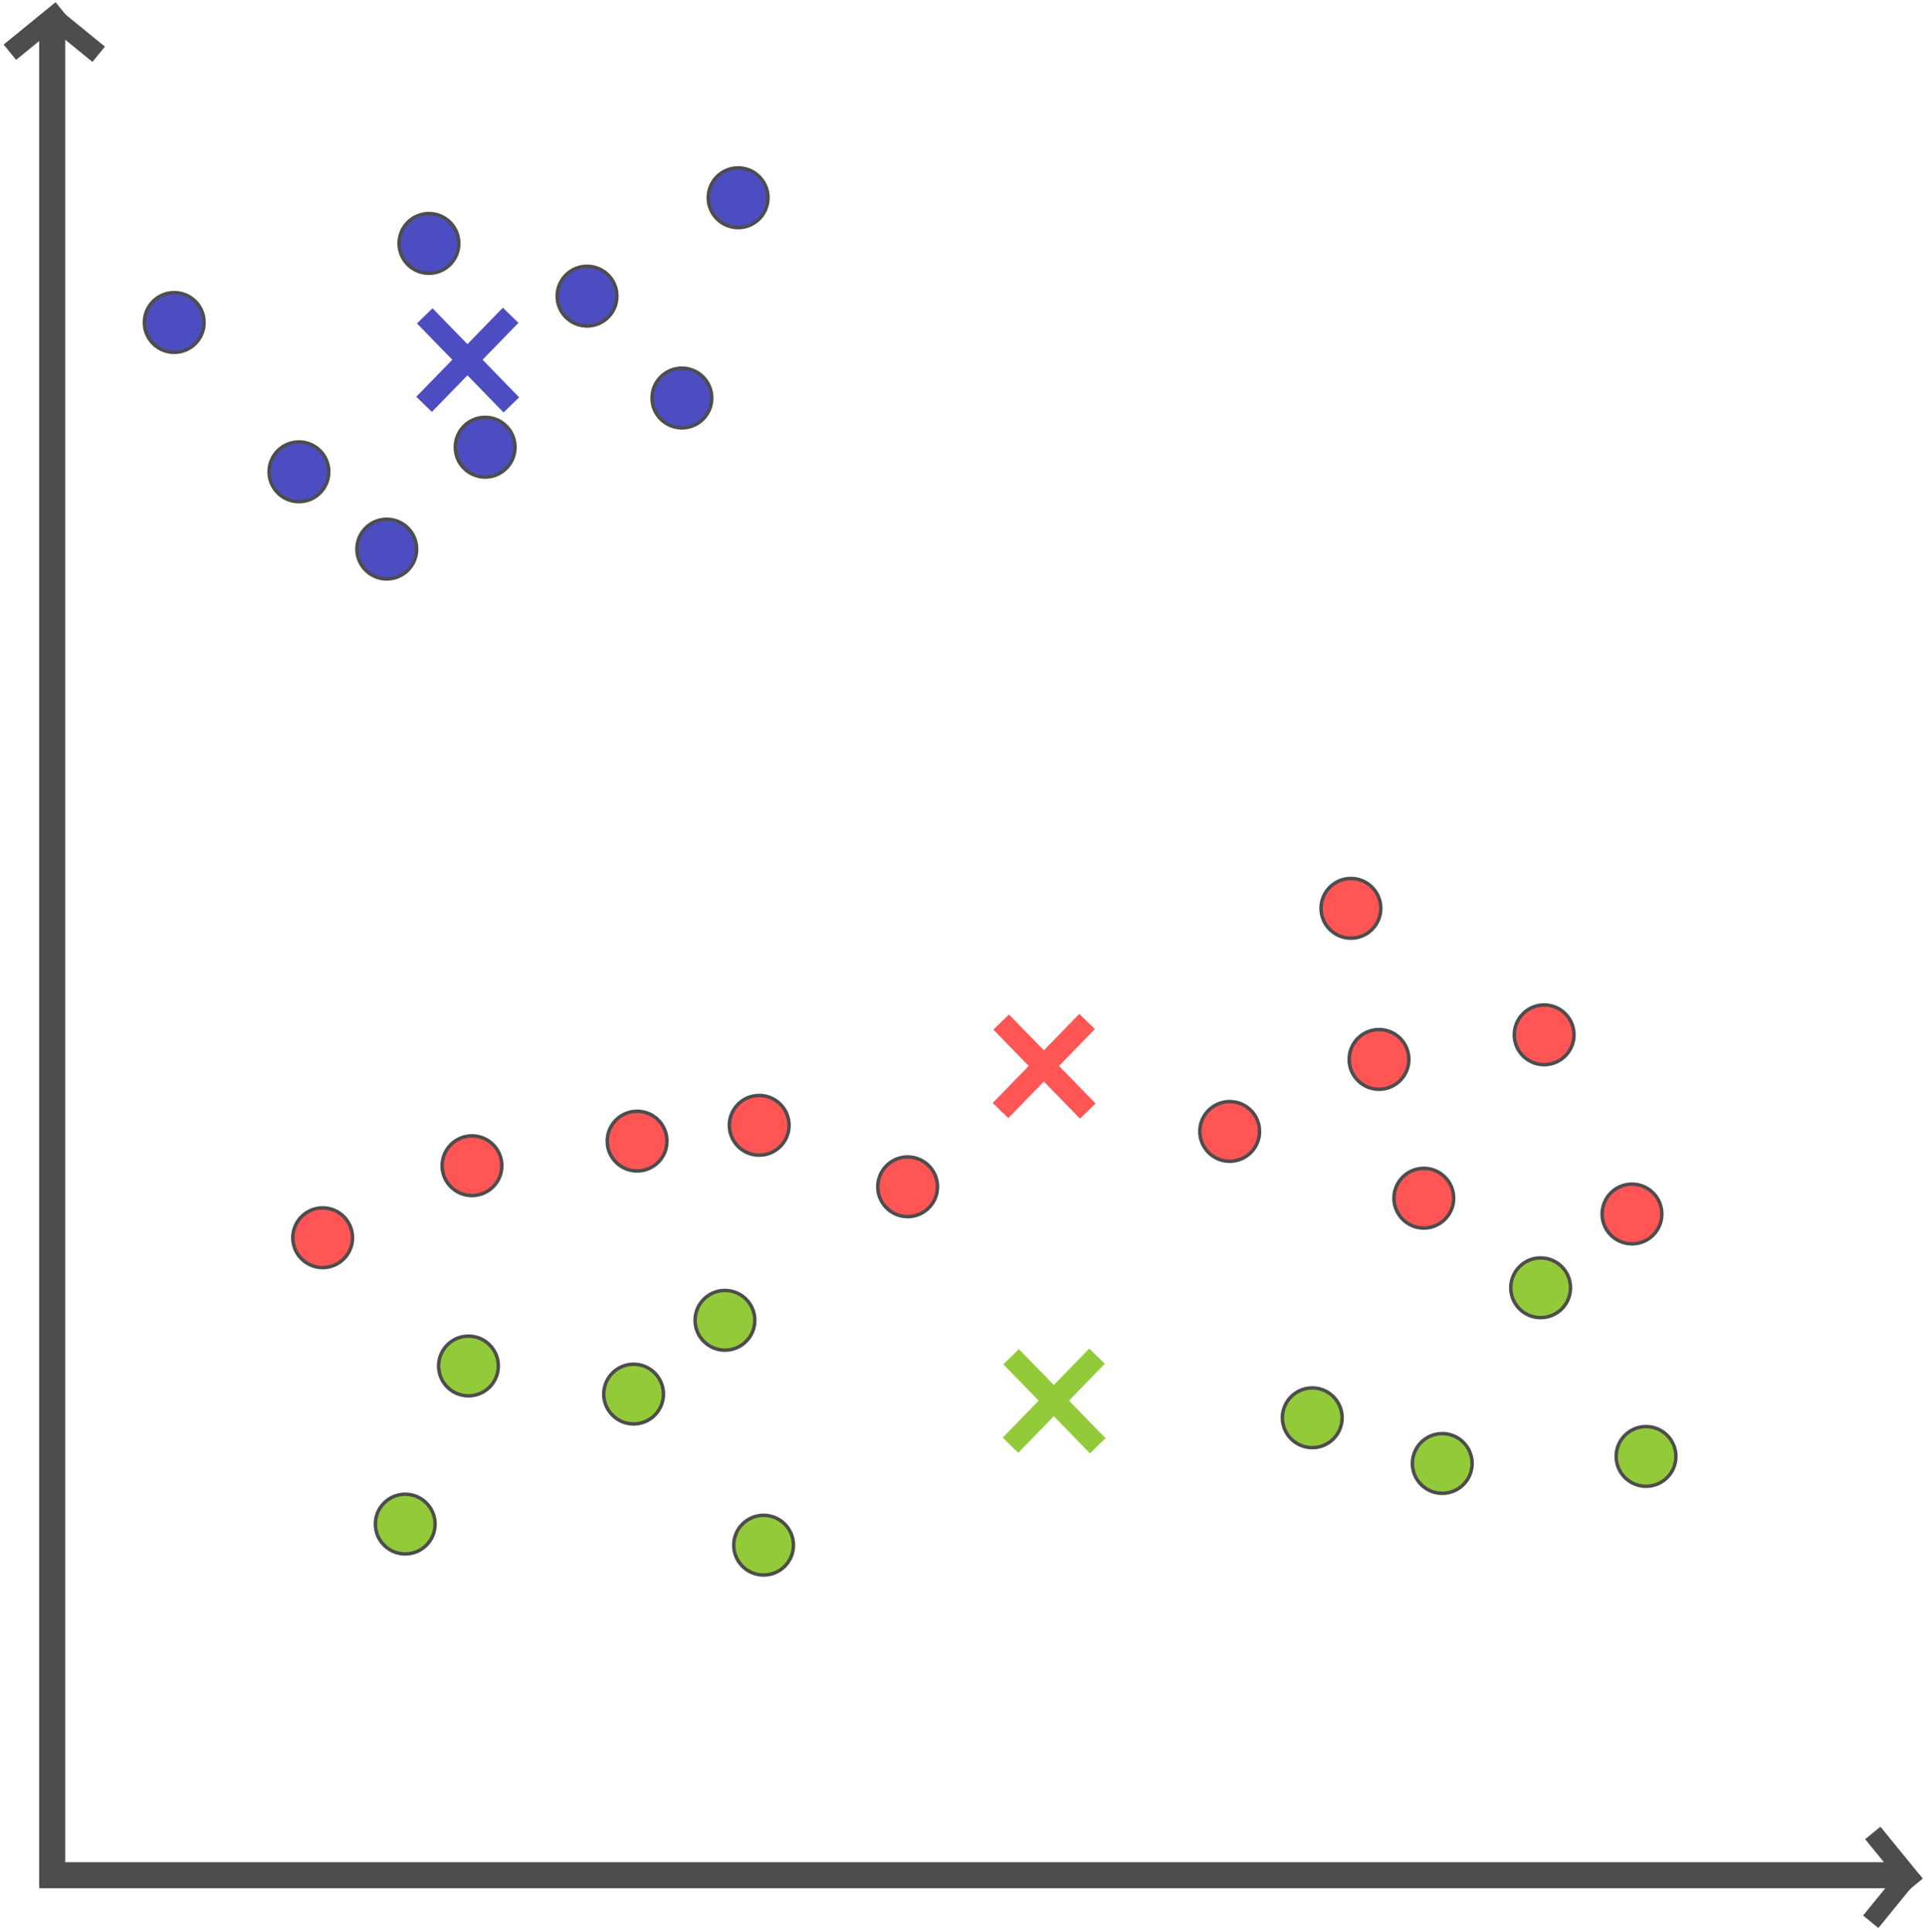 <?xml version="1.0" encoding="UTF-8" standalone="no"?>
<!-- Created with Inkscape (http://www.inkscape.org/) -->

<svg
   xmlns:dc="http://purl.org/dc/elements/1.1/"
   xmlns:cc="http://creativecommons.org/ns#"
   xmlns:rdf="http://www.w3.org/1999/02/22-rdf-syntax-ns#"
   xmlns:svg="http://www.w3.org/2000/svg"
   xmlns="http://www.w3.org/2000/svg"
   xmlns:sodipodi="http://sodipodi.sourceforge.net/DTD/sodipodi-0.dtd"
   xmlns:inkscape="http://www.inkscape.org/namespaces/inkscape"
   width="553.47"
   height="555.357"
   id="svg2"
   version="1.1"
   inkscape:version="0.92.2 (5c3e80d, 2017-08-06)"
   sodipodi:docname="kmeans_local_max.svg">
  <defs
     id="defs4">
    <marker
       inkscape:stockid="Arrow1Lend"
       orient="auto"
       refY="0"
       refX="0"
       id="Arrow1Lend"
       style="overflow:visible">
      <path
         id="path3818"
         d="M 0,0 5,-5 -12.5,0 5,5 0,0 z"
         style="fill-rule:evenodd;stroke:#000000;stroke-width:1pt"
         transform="matrix(-0.8,0,0,-0.8,-10,0)"
         inkscape:connector-curvature="0" />
    </marker>
    <marker
       inkscape:stockid="TriangleOutL"
       orient="auto"
       refY="0"
       refX="0"
       id="TriangleOutL"
       style="overflow:visible">
      <path
         id="path3957"
         d="m 5.77,0 -8.65,5 0,-10 8.65,5 z"
         style="fill-rule:evenodd;stroke:#000000;stroke-width:1pt"
         transform="scale(0.8,0.8)"
         inkscape:connector-curvature="0" />
    </marker>
    <marker
       inkscape:stockid="EmptyTriangleOutL"
       orient="auto"
       refY="0"
       refX="0"
       id="EmptyTriangleOutL"
       style="overflow:visible">
      <path
         id="path3975"
         d="m 5.77,0 -8.65,5 0,-10 8.65,5 z"
         style="fill:#ffffff;fill-rule:evenodd;stroke:#000000;stroke-width:1pt"
         transform="matrix(0.8,0,0,0.8,-4.8,0)"
         inkscape:connector-curvature="0" />
    </marker>
    <marker
       inkscape:stockid="Arrow2Send"
       orient="auto"
       refY="0"
       refX="0"
       id="Arrow2Send"
       style="overflow:visible">
      <path
         id="path3848"
         style="fill-rule:evenodd;stroke-width:0.625;stroke-linejoin:round"
         d="M 8.719,4.034 -2.207,0.016 8.719,-4.002 c -1.745,2.372 -1.735,5.617 -6e-7,8.035 z"
         transform="matrix(-0.3,0,0,-0.3,0.69,0)"
         inkscape:connector-curvature="0" />
    </marker>
    <marker
       inkscape:stockid="Arrow2Sstart"
       orient="auto"
       refY="0"
       refX="0"
       id="Arrow2Sstart"
       style="overflow:visible">
      <path
         id="path3845"
         style="fill-rule:evenodd;stroke-width:0.625;stroke-linejoin:round"
         d="M 8.719,4.034 -2.207,0.016 8.719,-4.002 c -1.745,2.372 -1.735,5.617 -6e-7,8.035 z"
         transform="matrix(0.3,0,0,0.3,-0.69,0)"
         inkscape:connector-curvature="0" />
    </marker>
    <inkscape:perspective
       sodipodi:type="inkscape:persp3d"
       inkscape:vp_x="-251.61117 : 302.7009 : 1"
       inkscape:vp_y="0 : 390.84169 : 0"
       inkscape:vp_z="-74.20798 : 302.7009 : 1"
       inkscape:persp3d-origin="-162.90958 : 284.95017 : 1"
       id="perspective3793" />
  </defs>
  <sodipodi:namedview
     id="base"
     pagecolor="#ffffff"
     bordercolor="#666666"
     borderopacity="1.0"
     inkscape:pageopacity="0.0"
     inkscape:pageshadow="2"
     inkscape:zoom="0.98994949"
     inkscape:cx="132.14249"
     inkscape:cy="248.20314"
     inkscape:document-units="px"
     inkscape:current-layer="layer1"
     showgrid="false"
     showguides="true"
     inkscape:guide-bbox="true"
     fit-margin-top="0"
     fit-margin-left="0"
     fit-margin-right="0"
     fit-margin-bottom="0"
     inkscape:window-width="1920"
     inkscape:window-height="1025"
     inkscape:window-x="0"
     inkscape:window-y="27"
     inkscape:window-maximized="1">
    <sodipodi:guide
       orientation="1,0"
       position="-991.728,279.358"
       id="guide3773"
       inkscape:locked="false" />
  </sodipodi:namedview>
  <g
     inkscape:label="Layer 1"
     inkscape:groupmode="layer"
     id="layer1"
     transform="translate(-44.585,-62.077)">
    <path
       style="fill:none;stroke:#4d4d4d;stroke-width:7.493;stroke-linecap:butt;stroke-linejoin:miter;stroke-miterlimit:4;stroke-opacity:1;stroke-dasharray:none;marker-end:none"
       d="m 55.876,601.22 534.456,0"
       id="path3809"
       inkscape:connector-curvature="0" />
    <path
       style="fill:none;stroke:#4d4d4d;stroke-width:5.679;stroke-linecap:butt;stroke-linejoin:miter;stroke-miterlimit:4;stroke-opacity:1;stroke-dasharray:none;marker-end:none"
       d="m 583.044,589.059 12.171,14.929"
       id="path3809-4"
       inkscape:connector-curvature="0"
       sodipodi:nodetypes="cc" />
    <path
       style="fill:none;stroke:#4d4d4d;stroke-width:5.679;stroke-linecap:butt;stroke-linejoin:miter;stroke-miterlimit:4;stroke-opacity:1;stroke-dasharray:none;marker-end:none"
       d="m 582.451,614.595 12.171,-14.929"
       id="path3809-4-4"
       inkscape:connector-curvature="0"
       sodipodi:nodetypes="cc" />
    <path
       style="fill:none;stroke:#4d4d4d;stroke-width:7.493;stroke-linecap:butt;stroke-linejoin:miter;stroke-miterlimit:4;stroke-opacity:1;stroke-dasharray:none;marker-end:none"
       d="m 59.585,604.256 0,-534.456"
       id="path3809-44"
       inkscape:connector-curvature="0" />
    <path
       style="fill:none;stroke:#4d4d4d;stroke-width:5.679;stroke-linecap:butt;stroke-linejoin:miter;stroke-miterlimit:4;stroke-opacity:1;stroke-dasharray:none;marker-end:none"
       d="m 47.424,77.088 14.929,-12.171"
       id="path3809-4-0"
       inkscape:connector-curvature="0"
       sodipodi:nodetypes="cc" />
    <path
       style="fill:none;stroke:#4d4d4d;stroke-width:5.679;stroke-linecap:butt;stroke-linejoin:miter;stroke-miterlimit:4;stroke-opacity:1;stroke-dasharray:none;marker-end:none"
       d="m 72.96,77.682 -14.929,-12.171"
       id="path3809-4-4-9"
       inkscape:connector-curvature="0"
       sodipodi:nodetypes="cc" />
    <circle
       style="fill:#4d4dc2;fill-opacity:1;stroke:#4d4d4d;stroke-opacity:1"
       id="path3201"
       cx="94.677"
       cy="154.791"
       r="8.586" />
    <circle
       style="fill:#4d4dc2;fill-opacity:1;stroke:#4d4d4d;stroke-opacity:1"
       id="path3201-5"
       cx="213.37"
       cy="147.215"
       r="8.586" />
    <circle
       style="fill:#4d4dc2;fill-opacity:1;stroke:#4d4d4d;stroke-opacity:1"
       id="path3201-6"
       cx="256.807"
       cy="118.931"
       r="8.586" />
    <circle
       style="fill:#4d4dc2;fill-opacity:1;stroke:#4d4d4d;stroke-opacity:1"
       id="path3201-8"
       cx="130.538"
       cy="197.723"
       r="8.586" />
    <circle
       style="fill:#4d4dc2;fill-opacity:1;stroke:#4d4d4d;stroke-opacity:1"
       id="path3201-3"
       cx="167.913"
       cy="132.063"
       r="8.586" />
    <circle
       style="fill:#4d4dc2;fill-opacity:1;stroke:#4d4d4d;stroke-opacity:1"
       id="path3201-1"
       cx="155.791"
       cy="219.946"
       r="8.586" />
    <circle
       style="fill:#4d4dc2;fill-opacity:1;stroke:#4d4d4d;stroke-opacity:1"
       id="path3201-39"
       cx="240.644"
       cy="176.51"
       r="8.586" />
    <circle
       style="fill:#4d4dc2;fill-opacity:1;stroke:#4d4d4d;stroke-opacity:1"
       id="path3201-38"
       cx="184.076"
       cy="190.652"
       r="8.586" />
    <circle
       style="fill:#ff5555;fill-opacity:1;stroke:#4d4d4d;stroke-opacity:1"
       id="path3201-9"
       cx="262.867"
       cy="385.611"
       r="8.586" />
    <circle
       style="fill:#ff5555;fill-opacity:1;stroke:#4d4d4d;stroke-opacity:1"
       id="path3201-86"
       cx="137.356"
       cy="417.936"
       r="8.586" />
    <circle
       style="fill:#ff5555;fill-opacity:1;stroke:#4d4d4d;stroke-opacity:1"
       id="path3201-5-1"
       cx="227.765"
       cy="390.157"
       r="8.586" />
    <circle
       style="fill:#ff5555;fill-opacity:1;stroke:#4d4d4d;stroke-opacity:1"
       id="path3201-6-9"
       cx="305.546"
       cy="403.289"
       r="8.586" />
    <circle
       style="fill:#93ca39;fill-opacity:1;stroke:#4d4d4d;stroke-opacity:1"
       id="path3201-8-5"
       cx="179.277"
       cy="454.807"
       r="8.586" />
    <circle
       style="fill:#ff5555;fill-opacity:1;stroke:#4d4d4d;stroke-opacity:1"
       id="path3201-3-1"
       cx="180.288"
       cy="397.228"
       r="8.586" />
    <circle
       style="fill:#93ca39;fill-opacity:1;stroke:#4d4d4d;stroke-opacity:1"
       id="path3201-1-9"
       cx="161.095"
       cy="500.264"
       r="8.586" />
    <circle
       style="fill:#93ca39;fill-opacity:1;stroke:#4d4d4d;stroke-opacity:1"
       id="path3201-39-2"
       cx="253.019"
       cy="441.675"
       r="8.586" />
    <circle
       style="fill:#93ca39;fill-opacity:1;stroke:#4d4d4d;stroke-opacity:1"
       id="path3201-38-6"
       cx="226.755"
       cy="462.888"
       r="8.586" />
    <circle
       style="fill:#93ca39;fill-opacity:1;stroke:#4d4d4d;stroke-opacity:1"
       id="path3201-9-5"
       cx="264.13"
       cy="506.325"
       r="8.586" />
    <g
       id="g901"
       transform="translate(7.071,-5.051)">
      <rect
         transform="rotate(45.79)"
         y="-7.419"
         x="224.519"
         height="6.25"
         width="35.714"
         id="rect882"
         style="fill:#4d4dc2;fill-opacity:1;stroke-width:6;stroke-miterlimit:4;stroke-dasharray:none" />
      <rect
         transform="matrix(-0.697,0.717,0.717,0.697,0,0)"
         y="239.036"
         x="-15.358"
         height="6.25"
         width="35.714"
         id="rect882-3"
         style="fill:#4d4dc2;fill-opacity:1;stroke-width:6;stroke-miterlimit:4;stroke-dasharray:none" />
    </g>
    <circle
       style="fill:#ff5555;fill-opacity:1;stroke:#4d4d4d;stroke-opacity:1"
       id="path3201-9-3"
       cx="453.955"
       cy="406.565"
       r="8.586" />
    <circle
       style="fill:#ff5555;fill-opacity:1;stroke:#4d4d4d;stroke-opacity:1"
       id="path3201-86-6"
       cx="398.144"
       cy="387.372"
       r="8.586" />
    <circle
       style="fill:#ff5555;fill-opacity:1;stroke:#4d4d4d;stroke-opacity:1"
       id="path3201-5-1-7"
       cx="488.553"
       cy="359.593"
       r="8.586" />
    <circle
       style="fill:#ff5555;fill-opacity:1;stroke:#4d4d4d;stroke-opacity:1"
       id="path3201-6-9-5"
       cx="432.994"
       cy="323.227"
       r="8.586" />
    <circle
       style="fill:#93ca39;fill-opacity:1;stroke:#4d4d4d;stroke-opacity:1"
       id="path3201-8-5-3"
       cx="517.847"
       cy="480.811"
       r="8.586" />
    <circle
       style="fill:#ff5555;fill-opacity:1;stroke:#4d4d4d;stroke-opacity:1"
       id="path3201-3-1-5"
       cx="441.075"
       cy="366.664"
       r="8.586" />
    <circle
       style="fill:#93ca39;fill-opacity:1;stroke:#4d4d4d;stroke-opacity:1"
       id="path3201-1-9-6"
       cx="421.883"
       cy="469.7"
       r="8.586" />
    <circle
       style="fill:#ff5555;fill-opacity:1;stroke:#4d4d4d;stroke-opacity:1"
       id="path3201-39-2-2"
       cx="513.807"
       cy="411.111"
       r="8.586" />
    <circle
       style="fill:#93ca39;fill-opacity:1;stroke:#4d4d4d;stroke-opacity:1"
       id="path3201-38-6-9"
       cx="487.543"
       cy="432.324"
       r="8.586" />
    <circle
       style="fill:#93ca39;fill-opacity:1;stroke:#4d4d4d;stroke-opacity:1"
       id="path3201-9-5-1"
       cx="459.258"
       cy="482.832"
       r="8.586" />
    <g
       transform="translate(172.809,197.984)"
       id="g901-6-2"
       style="fill:#ff5555">
      <rect
         transform="rotate(45.79)"
         y="-7.419"
         x="224.519"
         height="6.25"
         width="35.714"
         id="rect882-7-7"
         style="fill:#ff5555;fill-opacity:1;stroke-width:6;stroke-miterlimit:4;stroke-dasharray:none" />
      <rect
         transform="matrix(-0.697,0.717,0.717,0.697,0,0)"
         y="239.036"
         x="-15.358"
         height="6.25"
         width="35.714"
         id="rect882-3-5-0"
         style="fill:#ff5555;fill-opacity:1;stroke-width:6;stroke-miterlimit:4;stroke-dasharray:none" />
    </g>
    <g
       transform="translate(175.671,294.208)"
       id="g901-6-2-3"
       style="fill:#93ca39;fill-opacity:1">
      <rect
         transform="rotate(45.79)"
         y="-7.419"
         x="224.519"
         height="6.25"
         width="35.714"
         id="rect882-7-7-6"
         style="fill:#93ca39;fill-opacity:1;stroke-width:6;stroke-miterlimit:4;stroke-dasharray:none" />
      <rect
         transform="matrix(-0.697,0.717,0.717,0.697,0,0)"
         y="239.036"
         x="-15.358"
         height="6.25"
         width="35.714"
         id="rect882-3-5-0-7"
         style="fill:#93ca39;fill-opacity:1;stroke-width:6;stroke-miterlimit:4;stroke-dasharray:none" />
    </g>
  </g>
</svg>
